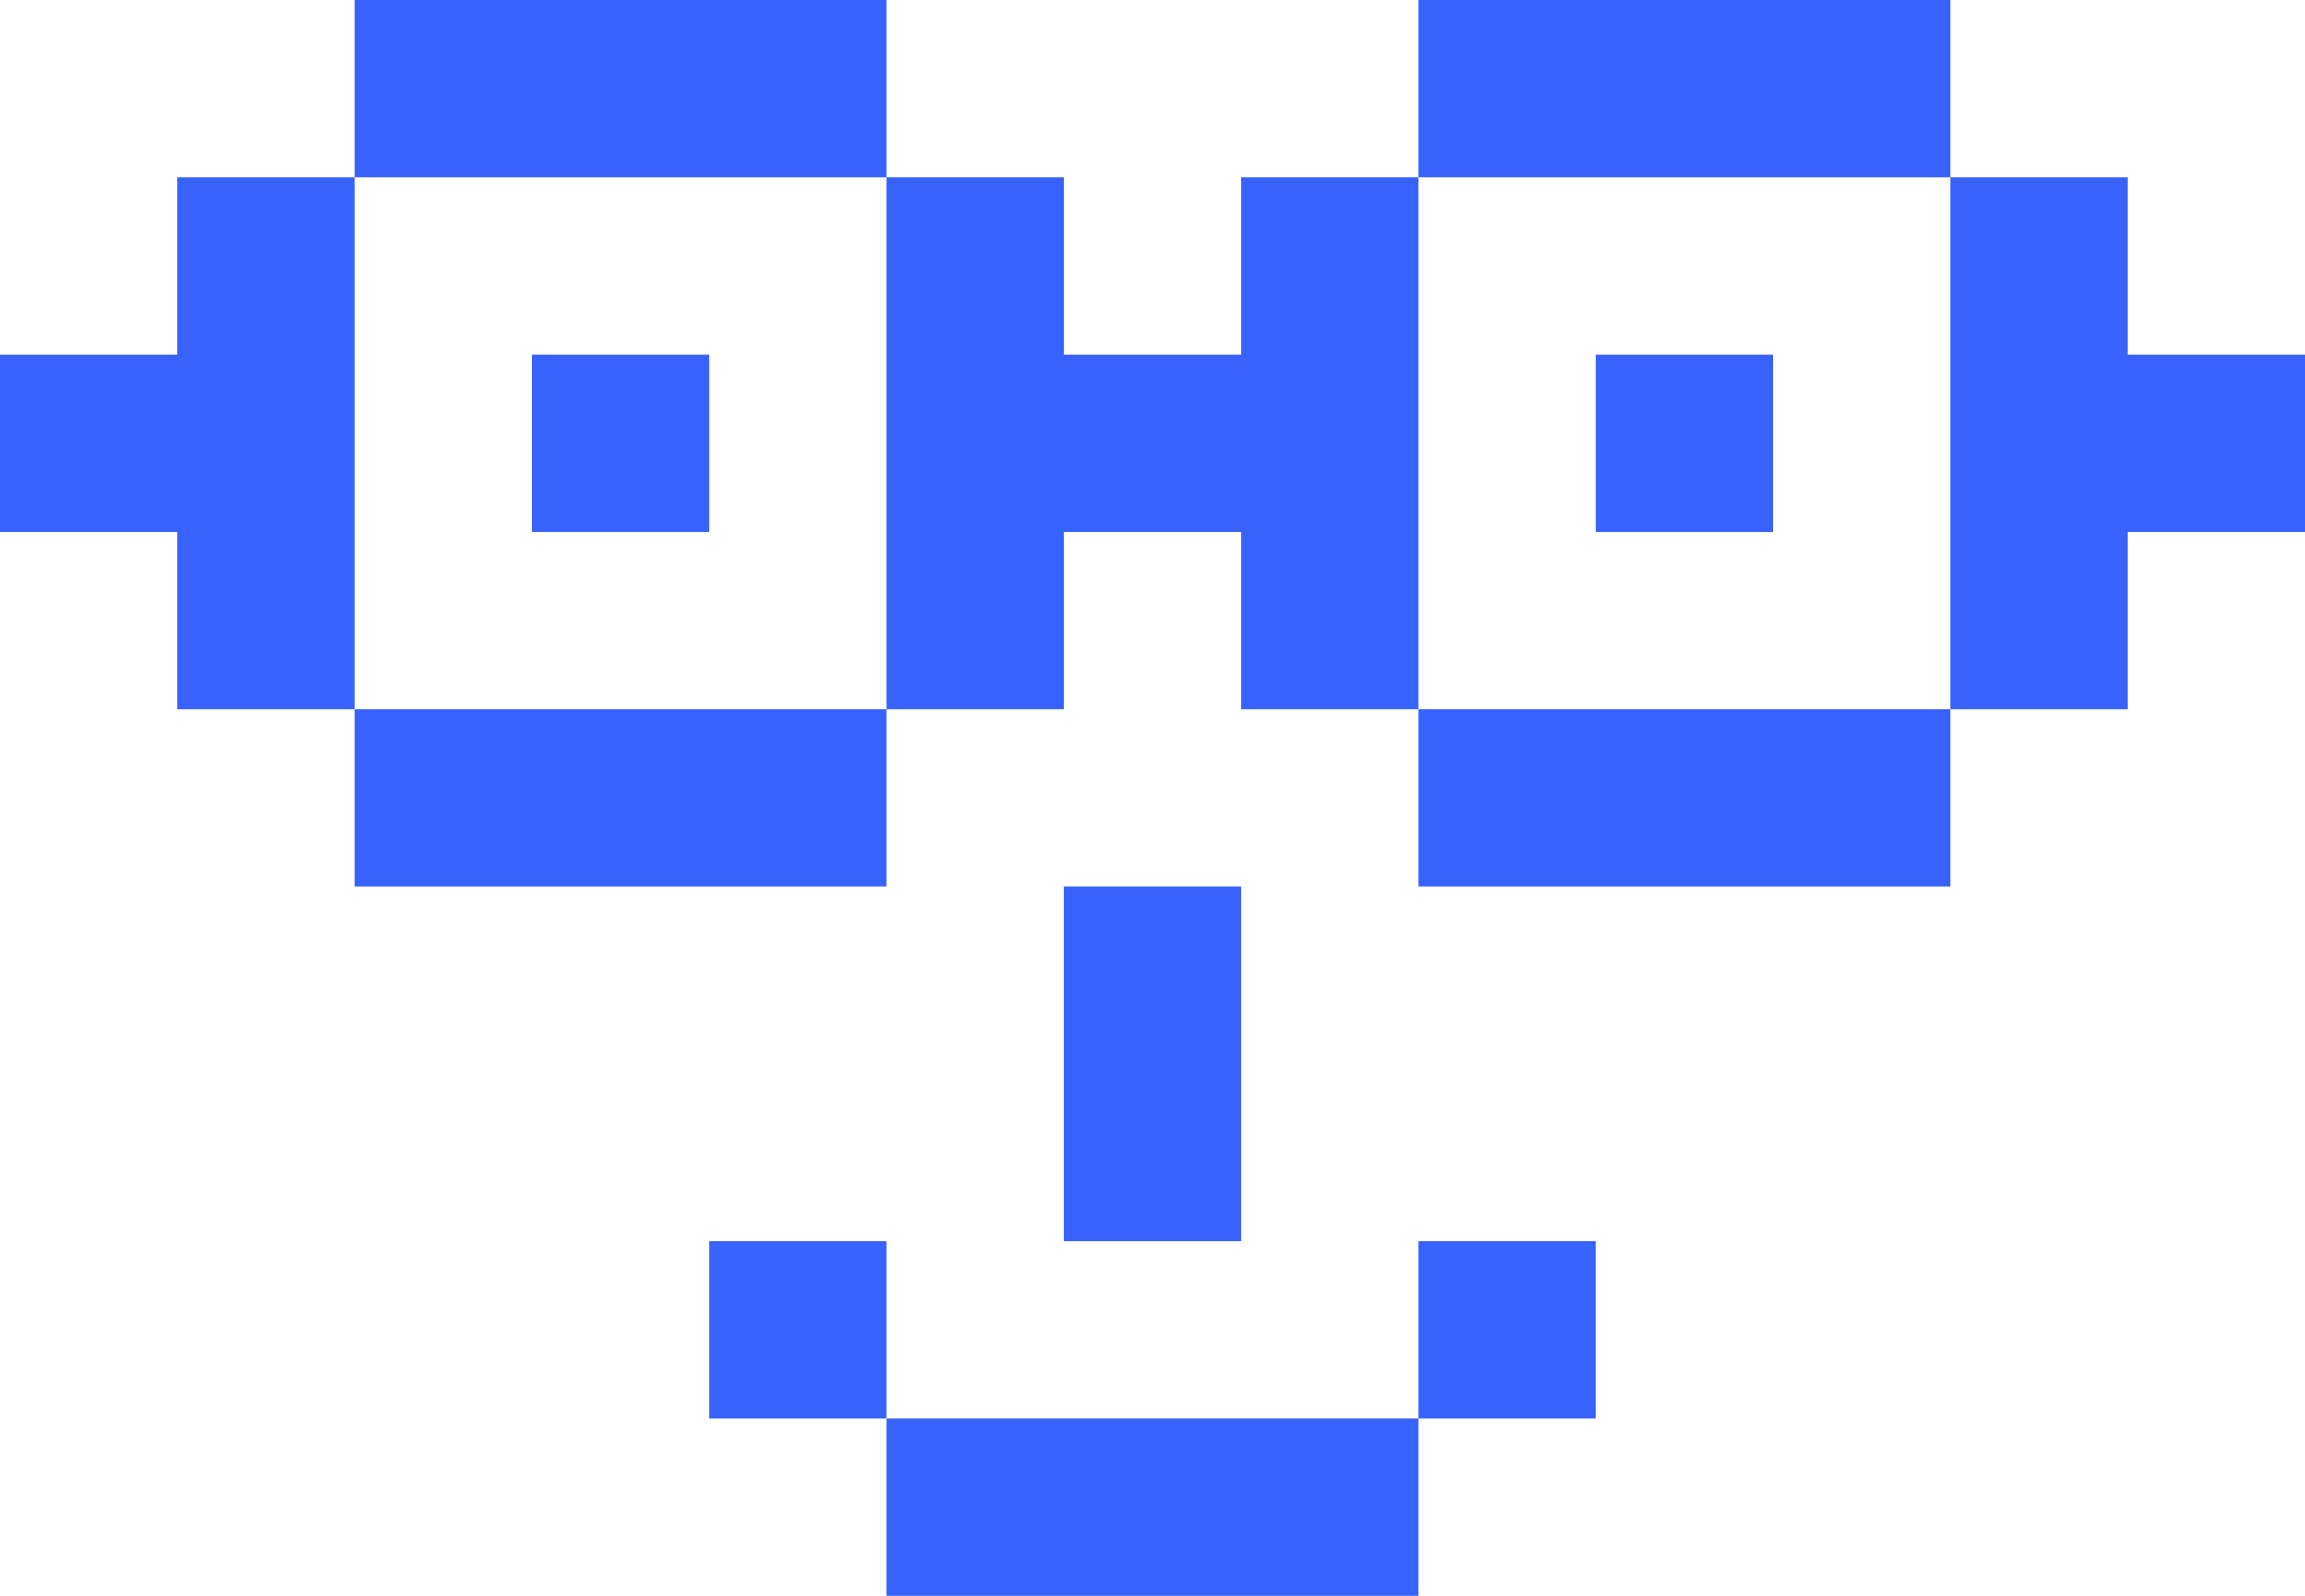 <?xml version="1.0" encoding="UTF-8"?>
<svg id="Calque_2" data-name="Calque 2" xmlns="http://www.w3.org/2000/svg" viewBox="0 0 361.31 250.14">
  <defs>
    <style>
      .cls-1 {
        fill: #3762fb;
        stroke-width: 0px;
      }
    </style>
  </defs>
  <g id="Calque_1-2" data-name="Calque 1">
    <g>
      <polygon class="cls-1" points="111.17 27.79 138.96 27.79 138.96 0 111.17 0 83.38 0 55.59 0 55.59 27.79 83.38 27.79 111.17 27.79"/>
      <polygon class="cls-1" points="277.93 27.79 305.72 27.79 305.72 0 277.93 0 250.14 0 222.34 0 222.34 27.79 250.14 27.79 277.93 27.79"/>
      <polygon class="cls-1" points="55.59 55.59 55.59 27.79 27.79 27.79 27.79 55.59 0 55.59 0 83.38 27.79 83.38 27.79 111.17 55.59 111.17 55.59 83.38 55.59 55.59"/>
      <rect class="cls-1" x="83.38" y="55.59" width="27.79" height="27.79"/>
      <polygon class="cls-1" points="222.34 55.59 222.34 27.79 194.55 27.79 194.55 55.59 166.76 55.59 166.76 27.79 138.96 27.79 138.96 55.59 138.96 83.38 138.96 111.17 166.76 111.17 166.76 83.38 194.55 83.38 194.55 111.17 222.34 111.17 222.34 83.38 222.34 55.59"/>
      <rect class="cls-1" x="250.14" y="55.59" width="27.79" height="27.79"/>
      <polygon class="cls-1" points="333.52 55.59 333.52 27.79 305.72 27.79 305.72 55.59 305.72 83.38 305.72 111.17 333.52 111.17 333.52 83.38 361.31 83.38 361.31 55.59 333.52 55.59"/>
      <polygon class="cls-1" points="83.38 111.17 55.59 111.17 55.59 138.96 83.38 138.96 111.17 138.96 138.96 138.96 138.96 111.17 111.17 111.17 83.38 111.17"/>
      <polygon class="cls-1" points="250.14 111.17 222.34 111.17 222.34 138.96 250.14 138.96 277.93 138.96 305.72 138.96 305.72 111.17 277.93 111.17 250.14 111.17"/>
      <polygon class="cls-1" points="166.76 222.34 138.96 222.34 138.96 250.14 166.76 250.14 194.55 250.14 222.34 250.14 222.34 222.34 194.55 222.34 166.76 222.34"/>
      <polygon class="cls-1" points="194.55 166.76 194.55 138.96 166.76 138.96 166.76 166.76 166.76 194.55 194.55 194.55 194.55 166.76"/>
      <rect class="cls-1" x="111.17" y="194.55" width="27.79" height="27.79"/>
      <rect class="cls-1" x="222.34" y="194.55" width="27.79" height="27.79"/>
    </g>
  </g>
</svg>